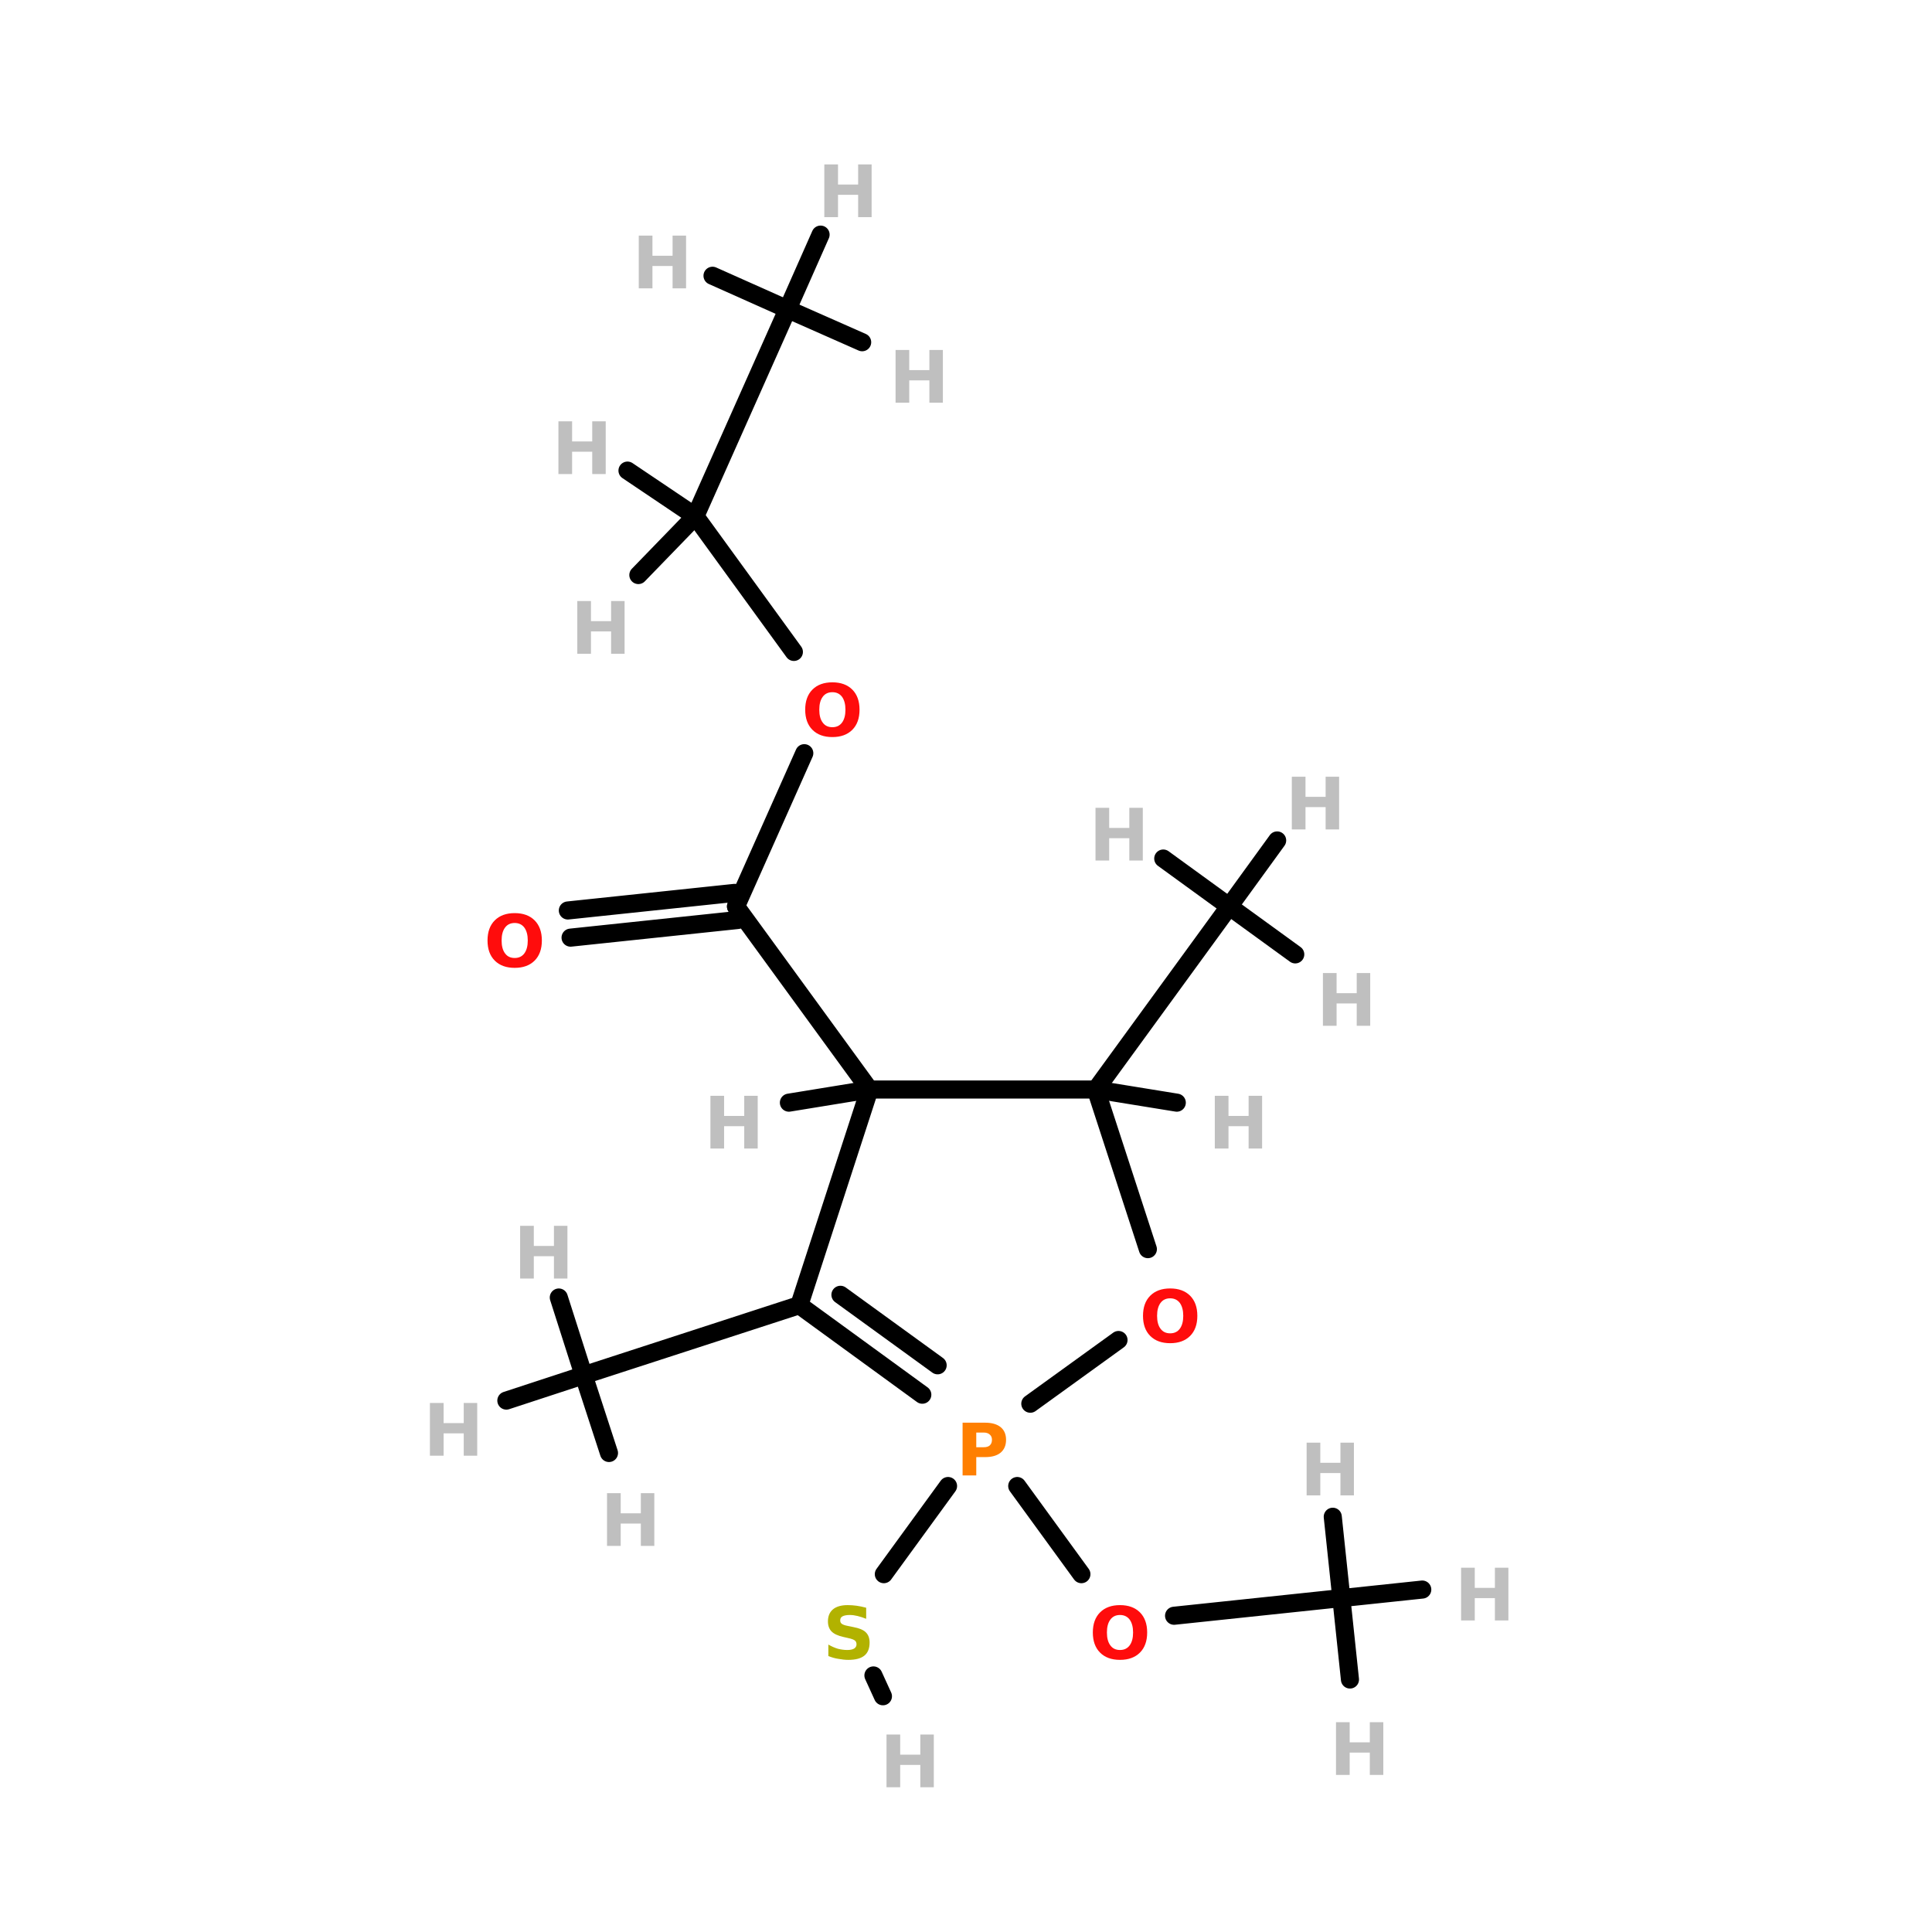 <?xml version="1.0" encoding="UTF-8"?>
<svg xmlns="http://www.w3.org/2000/svg" xmlns:xlink="http://www.w3.org/1999/xlink" width="150pt" height="150pt" viewBox="0 0 150 150" version="1.1">
<defs>
<g>
<symbol overflow="visible" id="glyph0-0">
<path style="stroke:none;" d="M 0.281 1 L 0.281 -3.969 L 3.094 -3.969 L 3.094 1 Z M 0.594 0.688 L 2.781 0.688 L 2.781 -3.656 L 0.594 -3.656 Z M 0.594 0.688 "/>
</symbol>
<symbol overflow="visible" id="glyph0-1">
<path style="stroke:none;" d="M 0.516 -4.094 L 1.578 -4.094 L 1.578 -2.531 L 3.141 -2.531 L 3.141 -4.094 L 4.188 -4.094 L 4.188 0 L 3.141 0 L 3.141 -1.734 L 1.578 -1.734 L 1.578 0 L 0.516 0 Z M 0.516 -4.094 "/>
</symbol>
<symbol overflow="visible" id="glyph0-2">
<path style="stroke:none;" d="M 3.375 -3.969 L 3.375 -3.109 C 3.145 -3.203 2.922 -3.273 2.703 -3.328 C 2.492 -3.379 2.297 -3.406 2.109 -3.406 C 1.848 -3.406 1.656 -3.367 1.531 -3.297 C 1.414 -3.234 1.359 -3.129 1.359 -2.984 C 1.359 -2.867 1.398 -2.781 1.484 -2.719 C 1.566 -2.656 1.711 -2.602 1.922 -2.562 L 2.375 -2.469 C 2.832 -2.383 3.156 -2.25 3.344 -2.062 C 3.539 -1.875 3.641 -1.609 3.641 -1.266 C 3.641 -0.805 3.504 -0.469 3.234 -0.25 C 2.961 -0.031 2.551 0.078 2 0.078 C 1.75 0.078 1.488 0.051 1.219 0 C 0.957 -0.039 0.695 -0.113 0.438 -0.219 L 0.438 -1.109 C 0.695 -0.961 0.945 -0.852 1.188 -0.781 C 1.438 -0.719 1.676 -0.688 1.906 -0.688 C 2.133 -0.688 2.312 -0.723 2.438 -0.797 C 2.562 -0.879 2.625 -0.988 2.625 -1.125 C 2.625 -1.258 2.582 -1.359 2.5 -1.422 C 2.414 -1.492 2.25 -1.555 2 -1.609 L 1.594 -1.703 C 1.176 -1.797 0.875 -1.938 0.688 -2.125 C 0.5 -2.32 0.406 -2.582 0.406 -2.906 C 0.406 -3.312 0.535 -3.625 0.797 -3.844 C 1.055 -4.062 1.438 -4.172 1.938 -4.172 C 2.164 -4.172 2.395 -4.156 2.625 -4.125 C 2.863 -4.094 3.113 -4.039 3.375 -3.969 Z M 3.375 -3.969 "/>
</symbol>
<symbol overflow="visible" id="glyph0-3">
<path style="stroke:none;" d="M 2.391 -3.406 C 2.066 -3.406 1.816 -3.285 1.641 -3.047 C 1.461 -2.805 1.375 -2.473 1.375 -2.047 C 1.375 -1.617 1.461 -1.285 1.641 -1.047 C 1.816 -0.805 2.066 -0.688 2.391 -0.688 C 2.711 -0.688 2.961 -0.805 3.141 -1.047 C 3.316 -1.285 3.406 -1.617 3.406 -2.047 C 3.406 -2.473 3.316 -2.805 3.141 -3.047 C 2.961 -3.285 2.711 -3.406 2.391 -3.406 Z M 2.391 -4.172 C 3.047 -4.172 3.562 -3.984 3.938 -3.609 C 4.312 -3.234 4.5 -2.711 4.5 -2.047 C 4.5 -1.379 4.312 -0.859 3.938 -0.484 C 3.562 -0.109 3.047 0.078 2.391 0.078 C 1.734 0.078 1.219 -0.109 0.844 -0.484 C 0.469 -0.859 0.281 -1.379 0.281 -2.047 C 0.281 -2.711 0.469 -3.234 0.844 -3.609 C 1.219 -3.984 1.734 -4.172 2.391 -4.172 Z M 2.391 -4.172 "/>
</symbol>
<symbol overflow="visible" id="glyph0-4">
<path style="stroke:none;" d="M 0.516 -4.094 L 2.266 -4.094 C 2.785 -4.094 3.188 -3.977 3.469 -3.75 C 3.75 -3.52 3.891 -3.191 3.891 -2.766 C 3.891 -2.336 3.75 -2.004 3.469 -1.766 C 3.188 -1.535 2.785 -1.422 2.266 -1.422 L 1.578 -1.422 L 1.578 0 L 0.516 0 Z M 1.578 -3.328 L 1.578 -2.188 L 2.156 -2.188 C 2.363 -2.188 2.52 -2.234 2.625 -2.328 C 2.738 -2.43 2.797 -2.578 2.797 -2.766 C 2.797 -2.941 2.738 -3.078 2.625 -3.172 C 2.52 -3.273 2.363 -3.328 2.156 -3.328 Z M 1.578 -3.328 "/>
</symbol>
</g>
</defs>
<g id="surface1">
<path style="fill-rule:nonzero;fill:rgb(0%,0%,0%);fill-opacity:1;stroke-width:4;stroke-linecap:round;stroke-linejoin:miter;stroke:rgb(0%,0%,0%);stroke-opacity:1;stroke-miterlimit:4;" d="M 135.897 348.2 L 150.1 328.702 " transform="matrix(0.351,0,0,0.351,20.921,0)"/>
<path style="fill-rule:nonzero;fill:rgb(0%,0%,0%);fill-opacity:1;stroke-width:4;stroke-linecap:round;stroke-linejoin:miter;stroke:rgb(0%,0%,0%);stroke-opacity:1;stroke-miterlimit:4;" d="M 133.595 370.601 L 135.697 375.206 " transform="matrix(0.351,0,0,0.351,20.921,0)"/>
<path style="fill-rule:nonzero;fill:rgb(0%,0%,0%);fill-opacity:1;stroke-width:4;stroke-linecap:round;stroke-linejoin:miter;stroke:rgb(0%,0%,0%);stroke-opacity:1;stroke-miterlimit:4;" d="M 165.405 328.702 L 179.597 348.2 " transform="matrix(0.351,0,0,0.351,20.921,0)"/>
<path style="fill-rule:nonzero;fill:rgb(0%,0%,0%);fill-opacity:1;stroke-width:4;stroke-linecap:round;stroke-linejoin:miter;stroke:rgb(0%,0%,0%);stroke-opacity:1;stroke-miterlimit:4;" d="M 200.096 357.398 L 237.1 353.494 " transform="matrix(0.351,0,0,0.351,20.921,0)"/>
<path style="fill-rule:nonzero;fill:rgb(0%,0%,0%);fill-opacity:1;stroke-width:4;stroke-linecap:round;stroke-linejoin:miter;stroke:rgb(0%,0%,0%);stroke-opacity:1;stroke-miterlimit:4;" d="M 118.301 166.604 L 103.197 200.505 " transform="matrix(0.351,0,0,0.351,20.921,0)"/>
<path style="fill-rule:nonzero;fill:rgb(0%,0%,0%);fill-opacity:1;stroke-width:4;stroke-linecap:round;stroke-linejoin:miter;stroke:rgb(0%,0%,0%);stroke-opacity:1;stroke-miterlimit:4;" d="M 115.999 144.203 L 94.199 114.194 " transform="matrix(0.351,0,0,0.351,20.921,0)"/>
<path style="fill-rule:nonzero;fill:rgb(0%,0%,0%);fill-opacity:1;stroke-width:4;stroke-linecap:round;stroke-linejoin:miter;stroke:rgb(0%,0%,0%);stroke-opacity:1;stroke-miterlimit:4;" d="M 66.003 201.395 L 102.896 197.502 " transform="matrix(0.351,0,0,0.351,20.921,0)"/>
<path style="fill-rule:nonzero;fill:rgb(0%,0%,0%);fill-opacity:1;stroke-width:4;stroke-linecap:round;stroke-linejoin:miter;stroke:rgb(0%,0%,0%);stroke-opacity:1;stroke-miterlimit:4;" d="M 66.604 207.401 L 103.597 203.497 " transform="matrix(0.351,0,0,0.351,20.921,0)"/>
<path style="fill-rule:nonzero;fill:rgb(0%,0%,0%);fill-opacity:1;stroke-width:4;stroke-linecap:round;stroke-linejoin:miter;stroke:rgb(0%,0%,0%);stroke-opacity:1;stroke-miterlimit:4;" d="M 132.705 241.002 L 103.197 200.505 " transform="matrix(0.351,0,0,0.351,20.921,0)"/>
<path style="fill-rule:nonzero;fill:rgb(0%,0%,0%);fill-opacity:1;stroke-width:4;stroke-linecap:round;stroke-linejoin:miter;stroke:rgb(0%,0%,0%);stroke-opacity:1;stroke-miterlimit:4;" d="M 132.705 241.002 L 114.898 243.905 " transform="matrix(0.351,0,0,0.351,20.921,0)"/>
<path style="fill-rule:nonzero;fill:rgb(0%,0%,0%);fill-opacity:1;stroke-width:4;stroke-linecap:round;stroke-linejoin:miter;stroke:rgb(0%,0%,0%);stroke-opacity:1;stroke-miterlimit:4;" d="M 182.8 241.002 L 212.297 200.505 " transform="matrix(0.351,0,0,0.351,20.921,0)"/>
<path style="fill-rule:nonzero;fill:rgb(0%,0%,0%);fill-opacity:1;stroke-width:4;stroke-linecap:round;stroke-linejoin:miter;stroke:rgb(0%,0%,0%);stroke-opacity:1;stroke-miterlimit:4;" d="M 182.8 241.002 L 200.696 243.905 " transform="matrix(0.351,0,0,0.351,20.921,0)"/>
<path style="fill-rule:nonzero;fill:rgb(0%,0%,0%);fill-opacity:1;stroke-width:4;stroke-linecap:round;stroke-linejoin:miter;stroke:rgb(0%,0%,0%);stroke-opacity:1;stroke-miterlimit:4;" d="M 117.2 288.695 L 69.496 304.2 " transform="matrix(0.351,0,0,0.351,20.921,0)"/>
<path style="fill-rule:nonzero;fill:rgb(0%,0%,0%);fill-opacity:1;stroke-width:4;stroke-linecap:round;stroke-linejoin:miter;stroke:rgb(0%,0%,0%);stroke-opacity:1;stroke-miterlimit:4;" d="M 212.297 200.505 L 226.901 211.105 " transform="matrix(0.351,0,0,0.351,20.921,0)"/>
<path style="fill-rule:nonzero;fill:rgb(0%,0%,0%);fill-opacity:1;stroke-width:4;stroke-linecap:round;stroke-linejoin:miter;stroke:rgb(0%,0%,0%);stroke-opacity:1;stroke-miterlimit:4;" d="M 212.297 200.505 L 222.897 185.901 " transform="matrix(0.351,0,0,0.351,20.921,0)"/>
<path style="fill-rule:nonzero;fill:rgb(0%,0%,0%);fill-opacity:1;stroke-width:4;stroke-linecap:round;stroke-linejoin:miter;stroke:rgb(0%,0%,0%);stroke-opacity:1;stroke-miterlimit:4;" d="M 212.297 200.505 L 197.704 189.905 " transform="matrix(0.351,0,0,0.351,20.921,0)"/>
<path style="fill-rule:nonzero;fill:rgb(0%,0%,0%);fill-opacity:1;stroke-width:4;stroke-linecap:round;stroke-linejoin:miter;stroke:rgb(0%,0%,0%);stroke-opacity:1;stroke-miterlimit:4;" d="M 69.496 304.2 L 64.001 287.004 " transform="matrix(0.351,0,0,0.351,20.921,0)"/>
<path style="fill-rule:nonzero;fill:rgb(0%,0%,0%);fill-opacity:1;stroke-width:4;stroke-linecap:round;stroke-linejoin:miter;stroke:rgb(0%,0%,0%);stroke-opacity:1;stroke-miterlimit:4;" d="M 69.496 304.2 L 52.4 309.805 " transform="matrix(0.351,0,0,0.351,20.921,0)"/>
<path style="fill-rule:nonzero;fill:rgb(0%,0%,0%);fill-opacity:1;stroke-width:4;stroke-linecap:round;stroke-linejoin:miter;stroke:rgb(0%,0%,0%);stroke-opacity:1;stroke-miterlimit:4;" d="M 69.496 304.2 L 75.101 321.395 " transform="matrix(0.351,0,0,0.351,20.921,0)"/>
<path style="fill-rule:nonzero;fill:rgb(0%,0%,0%);fill-opacity:1;stroke-width:4;stroke-linecap:round;stroke-linejoin:miter;stroke:rgb(0%,0%,0%);stroke-opacity:1;stroke-miterlimit:4;" d="M 237.1 353.494 L 239.002 371.502 " transform="matrix(0.351,0,0,0.351,20.921,0)"/>
<path style="fill-rule:nonzero;fill:rgb(0%,0%,0%);fill-opacity:1;stroke-width:4;stroke-linecap:round;stroke-linejoin:miter;stroke:rgb(0%,0%,0%);stroke-opacity:1;stroke-miterlimit:4;" d="M 237.1 353.494 L 254.996 351.604 " transform="matrix(0.351,0,0,0.351,20.921,0)"/>
<path style="fill-rule:nonzero;fill:rgb(0%,0%,0%);fill-opacity:1;stroke-width:4;stroke-linecap:round;stroke-linejoin:miter;stroke:rgb(0%,0%,0%);stroke-opacity:1;stroke-miterlimit:4;" d="M 237.1 353.494 L 235.198 335.498 " transform="matrix(0.351,0,0,0.351,20.921,0)"/>
<path style="fill-rule:nonzero;fill:rgb(0%,0%,0%);fill-opacity:1;stroke-width:4;stroke-linecap:round;stroke-linejoin:miter;stroke:rgb(0%,0%,0%);stroke-opacity:1;stroke-miterlimit:4;" d="M 94.199 114.194 L 114.597 68.403 " transform="matrix(0.351,0,0,0.351,20.921,0)"/>
<path style="fill-rule:nonzero;fill:rgb(0%,0%,0%);fill-opacity:1;stroke-width:4;stroke-linecap:round;stroke-linejoin:miter;stroke:rgb(0%,0%,0%);stroke-opacity:1;stroke-miterlimit:4;" d="M 94.199 114.194 L 79.194 104.095 " transform="matrix(0.351,0,0,0.351,20.921,0)"/>
<path style="fill-rule:nonzero;fill:rgb(0%,0%,0%);fill-opacity:1;stroke-width:4;stroke-linecap:round;stroke-linejoin:miter;stroke:rgb(0%,0%,0%);stroke-opacity:1;stroke-miterlimit:4;" d="M 94.199 114.194 L 81.597 127.197 " transform="matrix(0.351,0,0,0.351,20.921,0)"/>
<path style="fill-rule:nonzero;fill:rgb(0%,0%,0%);fill-opacity:1;stroke-width:4;stroke-linecap:round;stroke-linejoin:miter;stroke:rgb(0%,0%,0%);stroke-opacity:1;stroke-miterlimit:4;" d="M 114.597 68.403 L 131.103 75.7 " transform="matrix(0.351,0,0,0.351,20.921,0)"/>
<path style="fill-rule:nonzero;fill:rgb(0%,0%,0%);fill-opacity:1;stroke-width:4;stroke-linecap:round;stroke-linejoin:miter;stroke:rgb(0%,0%,0%);stroke-opacity:1;stroke-miterlimit:4;" d="M 114.597 68.403 L 121.905 51.897 " transform="matrix(0.351,0,0,0.351,20.921,0)"/>
<path style="fill-rule:nonzero;fill:rgb(0%,0%,0%);fill-opacity:1;stroke-width:4;stroke-linecap:round;stroke-linejoin:miter;stroke:rgb(0%,0%,0%);stroke-opacity:1;stroke-miterlimit:4;" d="M 114.597 68.403 L 98.003 60.996 " transform="matrix(0.351,0,0,0.351,20.921,0)"/>
<path style="fill-rule:nonzero;fill:rgb(0%,0%,0%);fill-opacity:1;stroke-width:4;stroke-linecap:round;stroke-linejoin:miter;stroke:rgb(0%,0%,0%);stroke-opacity:1;stroke-miterlimit:4;" d="M 187.805 296.403 L 168.297 310.495 " transform="matrix(0.351,0,0,0.351,20.921,0)"/>
<path style="fill-rule:nonzero;fill:rgb(0%,0%,0%);fill-opacity:1;stroke-width:4;stroke-linecap:round;stroke-linejoin:miter;stroke:rgb(0%,0%,0%);stroke-opacity:1;stroke-miterlimit:4;" d="M 144.406 308.504 L 117.2 288.695 " transform="matrix(0.351,0,0,0.351,20.921,0)"/>
<path style="fill-rule:nonzero;fill:rgb(0%,0%,0%);fill-opacity:1;stroke-width:4;stroke-linecap:round;stroke-linejoin:miter;stroke:rgb(0%,0%,0%);stroke-opacity:1;stroke-miterlimit:4;" d="M 147.798 301.997 L 126.298 286.404 " transform="matrix(0.351,0,0,0.351,20.921,0)"/>
<path style="fill-rule:nonzero;fill:rgb(0%,0%,0%);fill-opacity:1;stroke-width:4;stroke-linecap:round;stroke-linejoin:miter;stroke:rgb(0%,0%,0%);stroke-opacity:1;stroke-miterlimit:4;" d="M 117.2 288.695 L 132.705 241.002 " transform="matrix(0.351,0,0,0.351,20.921,0)"/>
<path style="fill:none;stroke-width:4;stroke-linecap:round;stroke-linejoin:miter;stroke:rgb(0%,0%,0%);stroke-opacity:1;stroke-miterlimit:4;" d="M 132.705 241.002 L 182.8 241.002 " transform="matrix(0.351,0,0,0.351,20.921,0)"/>
<path style="fill-rule:nonzero;fill:rgb(0%,0%,0%);fill-opacity:1;stroke-width:4;stroke-linecap:round;stroke-linejoin:miter;stroke:rgb(0%,0%,0%);stroke-opacity:1;stroke-miterlimit:4;" d="M 182.8 241.002 L 194.301 276.304 " transform="matrix(0.351,0,0,0.351,20.921,0)"/>
<g style="fill:rgb(74.902%,74.902%,74.902%);fill-opacity:1;">
  <use xlink:href="#glyph0-1" x="93.801" y="89.172"/>
</g>
<g style="fill:rgb(74.902%,74.902%,74.902%);fill-opacity:1;">
  <use xlink:href="#glyph0-1" x="49.078" y="22.387"/>
</g>
<g style="fill:rgb(74.902%,74.902%,74.902%);fill-opacity:1;">
  <use xlink:href="#glyph0-1" x="63.484" y="16.859"/>
</g>
<g style="fill:rgb(74.902%,74.902%,74.902%);fill-opacity:1;">
  <use xlink:href="#glyph0-1" x="69.016" y="31.266"/>
</g>
<g style="fill:rgb(74.902%,74.902%,74.902%);fill-opacity:1;">
  <use xlink:href="#glyph0-1" x="44.305" y="50.758"/>
</g>
<g style="fill:rgb(74.902%,74.902%,74.902%);fill-opacity:1;">
  <use xlink:href="#glyph0-1" x="42.84" y="36.805"/>
</g>
<g style="fill:rgb(74.902%,74.902%,74.902%);fill-opacity:1;">
  <use xlink:href="#glyph0-1" x="100.93" y="116.102"/>
</g>
<g style="fill:rgb(74.902%,74.902%,74.902%);fill-opacity:1;">
  <use xlink:href="#glyph0-1" x="112.922" y="125.812"/>
</g>
<g style="fill:rgb(74.902%,74.902%,74.902%);fill-opacity:1;">
  <use xlink:href="#glyph0-1" x="103.211" y="137.805"/>
</g>
<g style="fill:rgb(74.902%,74.902%,74.902%);fill-opacity:1;">
  <use xlink:href="#glyph0-1" x="68.312" y="138.762"/>
</g>
<g style="fill:rgb(74.902%,74.902%,74.902%);fill-opacity:1;">
  <use xlink:href="#glyph0-1" x="46.613" y="120.023"/>
</g>
<g style="fill:rgb(74.902%,74.902%,74.902%);fill-opacity:1;">
  <use xlink:href="#glyph0-1" x="32.863" y="113.02"/>
</g>
<g style="fill:rgb(74.902%,74.902%,74.902%);fill-opacity:1;">
  <use xlink:href="#glyph0-1" x="39.867" y="99.266"/>
</g>
<g style="fill:rgb(74.902%,74.902%,74.902%);fill-opacity:1;">
  <use xlink:href="#glyph0-1" x="84.539" y="66.812"/>
</g>
<g style="fill:rgb(74.902%,74.902%,74.902%);fill-opacity:1;">
  <use xlink:href="#glyph0-1" x="99.781" y="64.398"/>
</g>
<g style="fill:rgb(74.902%,74.902%,74.902%);fill-opacity:1;">
  <use xlink:href="#glyph0-1" x="102.195" y="79.641"/>
</g>
<g style="fill:rgb(69.804%,69.804%,0%);fill-opacity:1;">
  <use xlink:href="#glyph0-2" x="63.875" y="128.793"/>
</g>
<g style="fill:rgb(74.902%,74.902%,74.902%);fill-opacity:1;">
  <use xlink:href="#glyph0-1" x="54.641" y="89.172"/>
</g>
<g style="fill:rgb(100%,4.706%,4.706%);fill-opacity:1;">
  <use xlink:href="#glyph0-3" x="37.57" y="75.066"/>
</g>
<g style="fill:rgb(100%,4.706%,4.706%);fill-opacity:1;">
  <use xlink:href="#glyph0-3" x="62.234" y="57.148"/>
</g>
<g style="fill:rgb(100%,4.706%,4.706%);fill-opacity:1;">
  <use xlink:href="#glyph0-3" x="84.566" y="128.793"/>
</g>
<g style="fill:rgb(100%,4.706%,4.706%);fill-opacity:1;">
  <use xlink:href="#glyph0-3" x="88.461" y="104.207"/>
</g>
<g style="fill:rgb(100%,49.804%,0%);fill-opacity:1;">
  <use xlink:href="#glyph0-4" x="74.219" y="114.551"/>
</g>
</g>
</svg>

